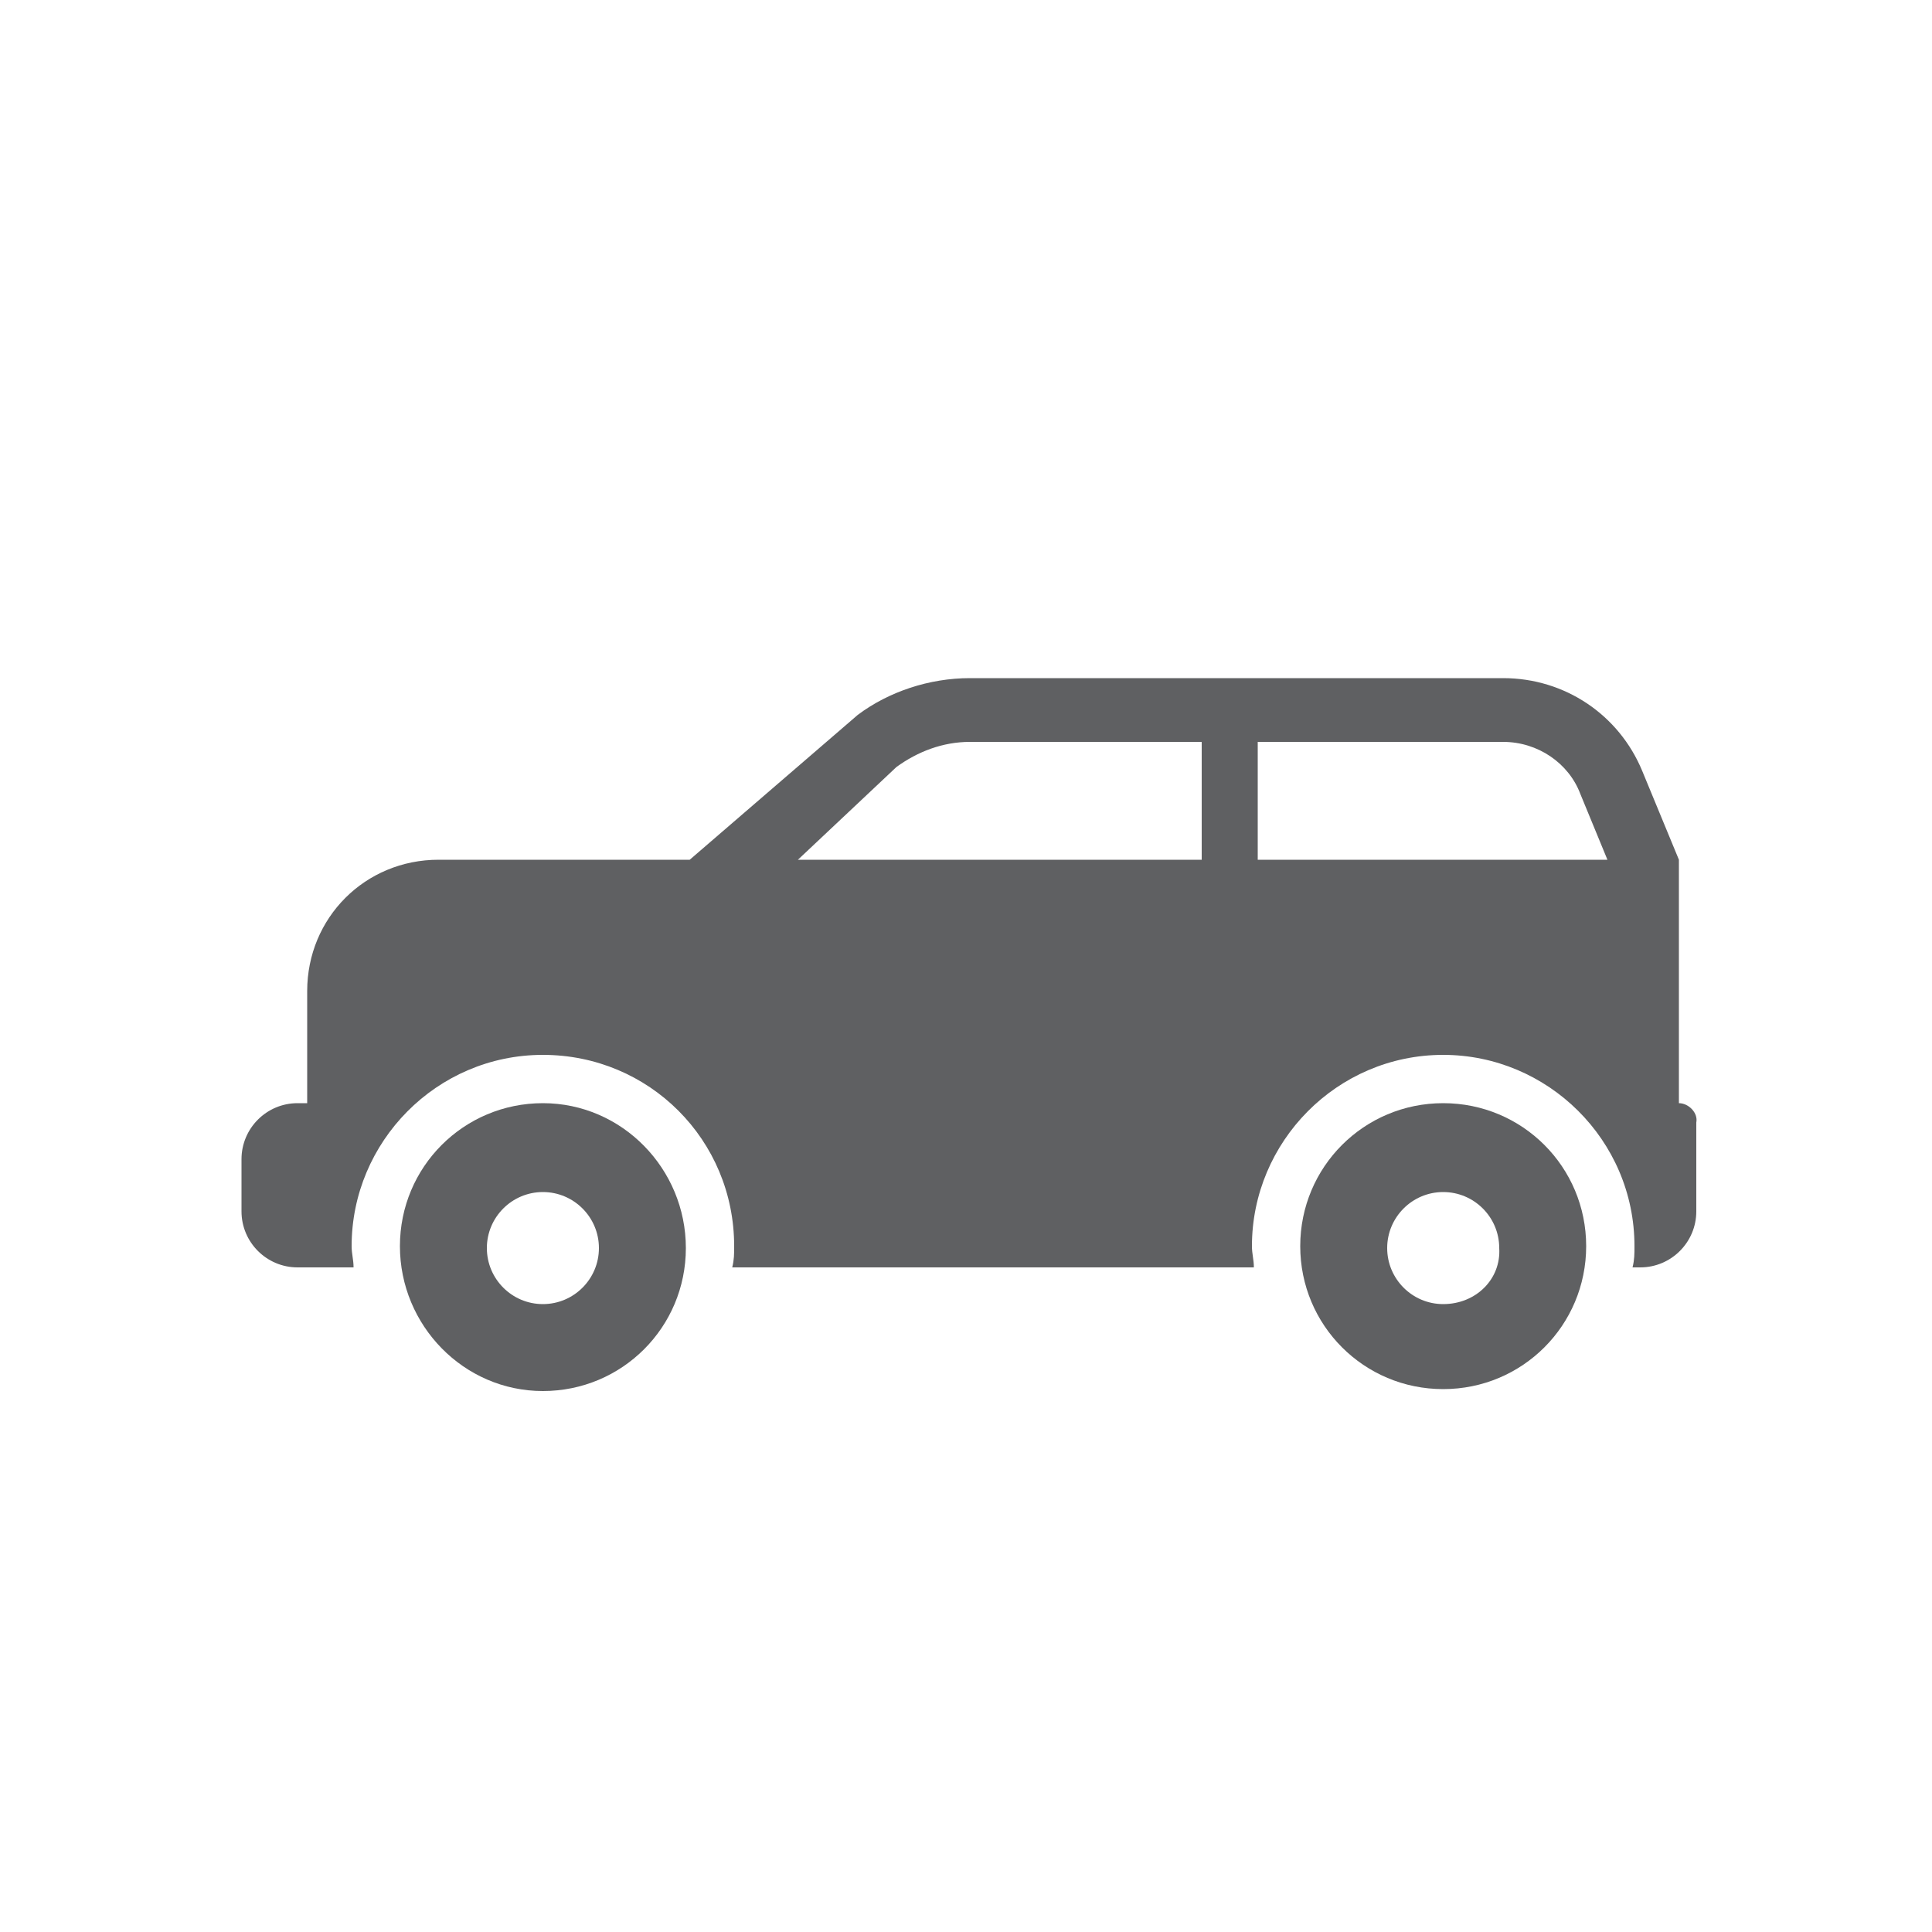 <svg enable-background="new 0 0 100 100" viewBox="0 0 100 100" xmlns="http://www.w3.org/2000/svg"><g fill="#5f6062"><path d="m28.1 57.1c-4.1 0-7.4 3.3-7.4 7.4s3.3 7.5 7.4 7.5 7.4-3.3 7.4-7.4-3.3-7.5-7.4-7.5zm0 10.4c-1.6 0-2.9-1.3-2.9-2.9s1.3-2.9 2.9-2.9 2.9 1.3 2.9 2.9-1.3 2.9-2.9 2.9z"/><path d="m86.9 57.1v-12.6l-1.9-4.6c-1.2-2.9-4-4.8-7.2-4.8h-27.6c-2.1 0-4.2.7-5.8 1.9l-8.7 7.5h-13c-3.8 0-6.8 3-6.8 6.8v5.8h-.5c-1.6 0-2.9 1.3-2.9 2.9v2.7c0 1.6 1.3 2.9 2.9 2.9h2.9c0-.4-.1-.7-.1-1.1 0-5.4 4.4-9.9 9.9-9.9s9.9 4.4 9.9 9.9c0 .4 0 .7-.1 1.1h27c0-.4-.1-.7-.1-1.1 0-5.4 4.4-9.9 9.9-9.9 5.4 0 9.9 4.4 9.9 9.9 0 .4 0 .7-.1 1.1h.4c1.6 0 2.9-1.3 2.9-2.9v-4.6c.1-.5-.4-1-.9-1zm-24.8-12.6h-20.8l5.1-4.8c1.1-.8 2.4-1.3 3.8-1.3h12v6.1zm3 0v-6.1h12.7c1.8 0 3.4 1.1 4 2.7l1.4 3.4z"/><path d="m74.7 57.1c-4.1 0-7.4 3.3-7.4 7.4s3.3 7.4 7.4 7.4 7.4-3.3 7.4-7.4-3.3-7.4-7.4-7.4zm0 10.4c-1.6 0-2.9-1.3-2.9-2.9s1.3-2.9 2.9-2.9 2.9 1.3 2.9 2.9c.1 1.6-1.2 2.9-2.9 2.9z"/></g></svg>